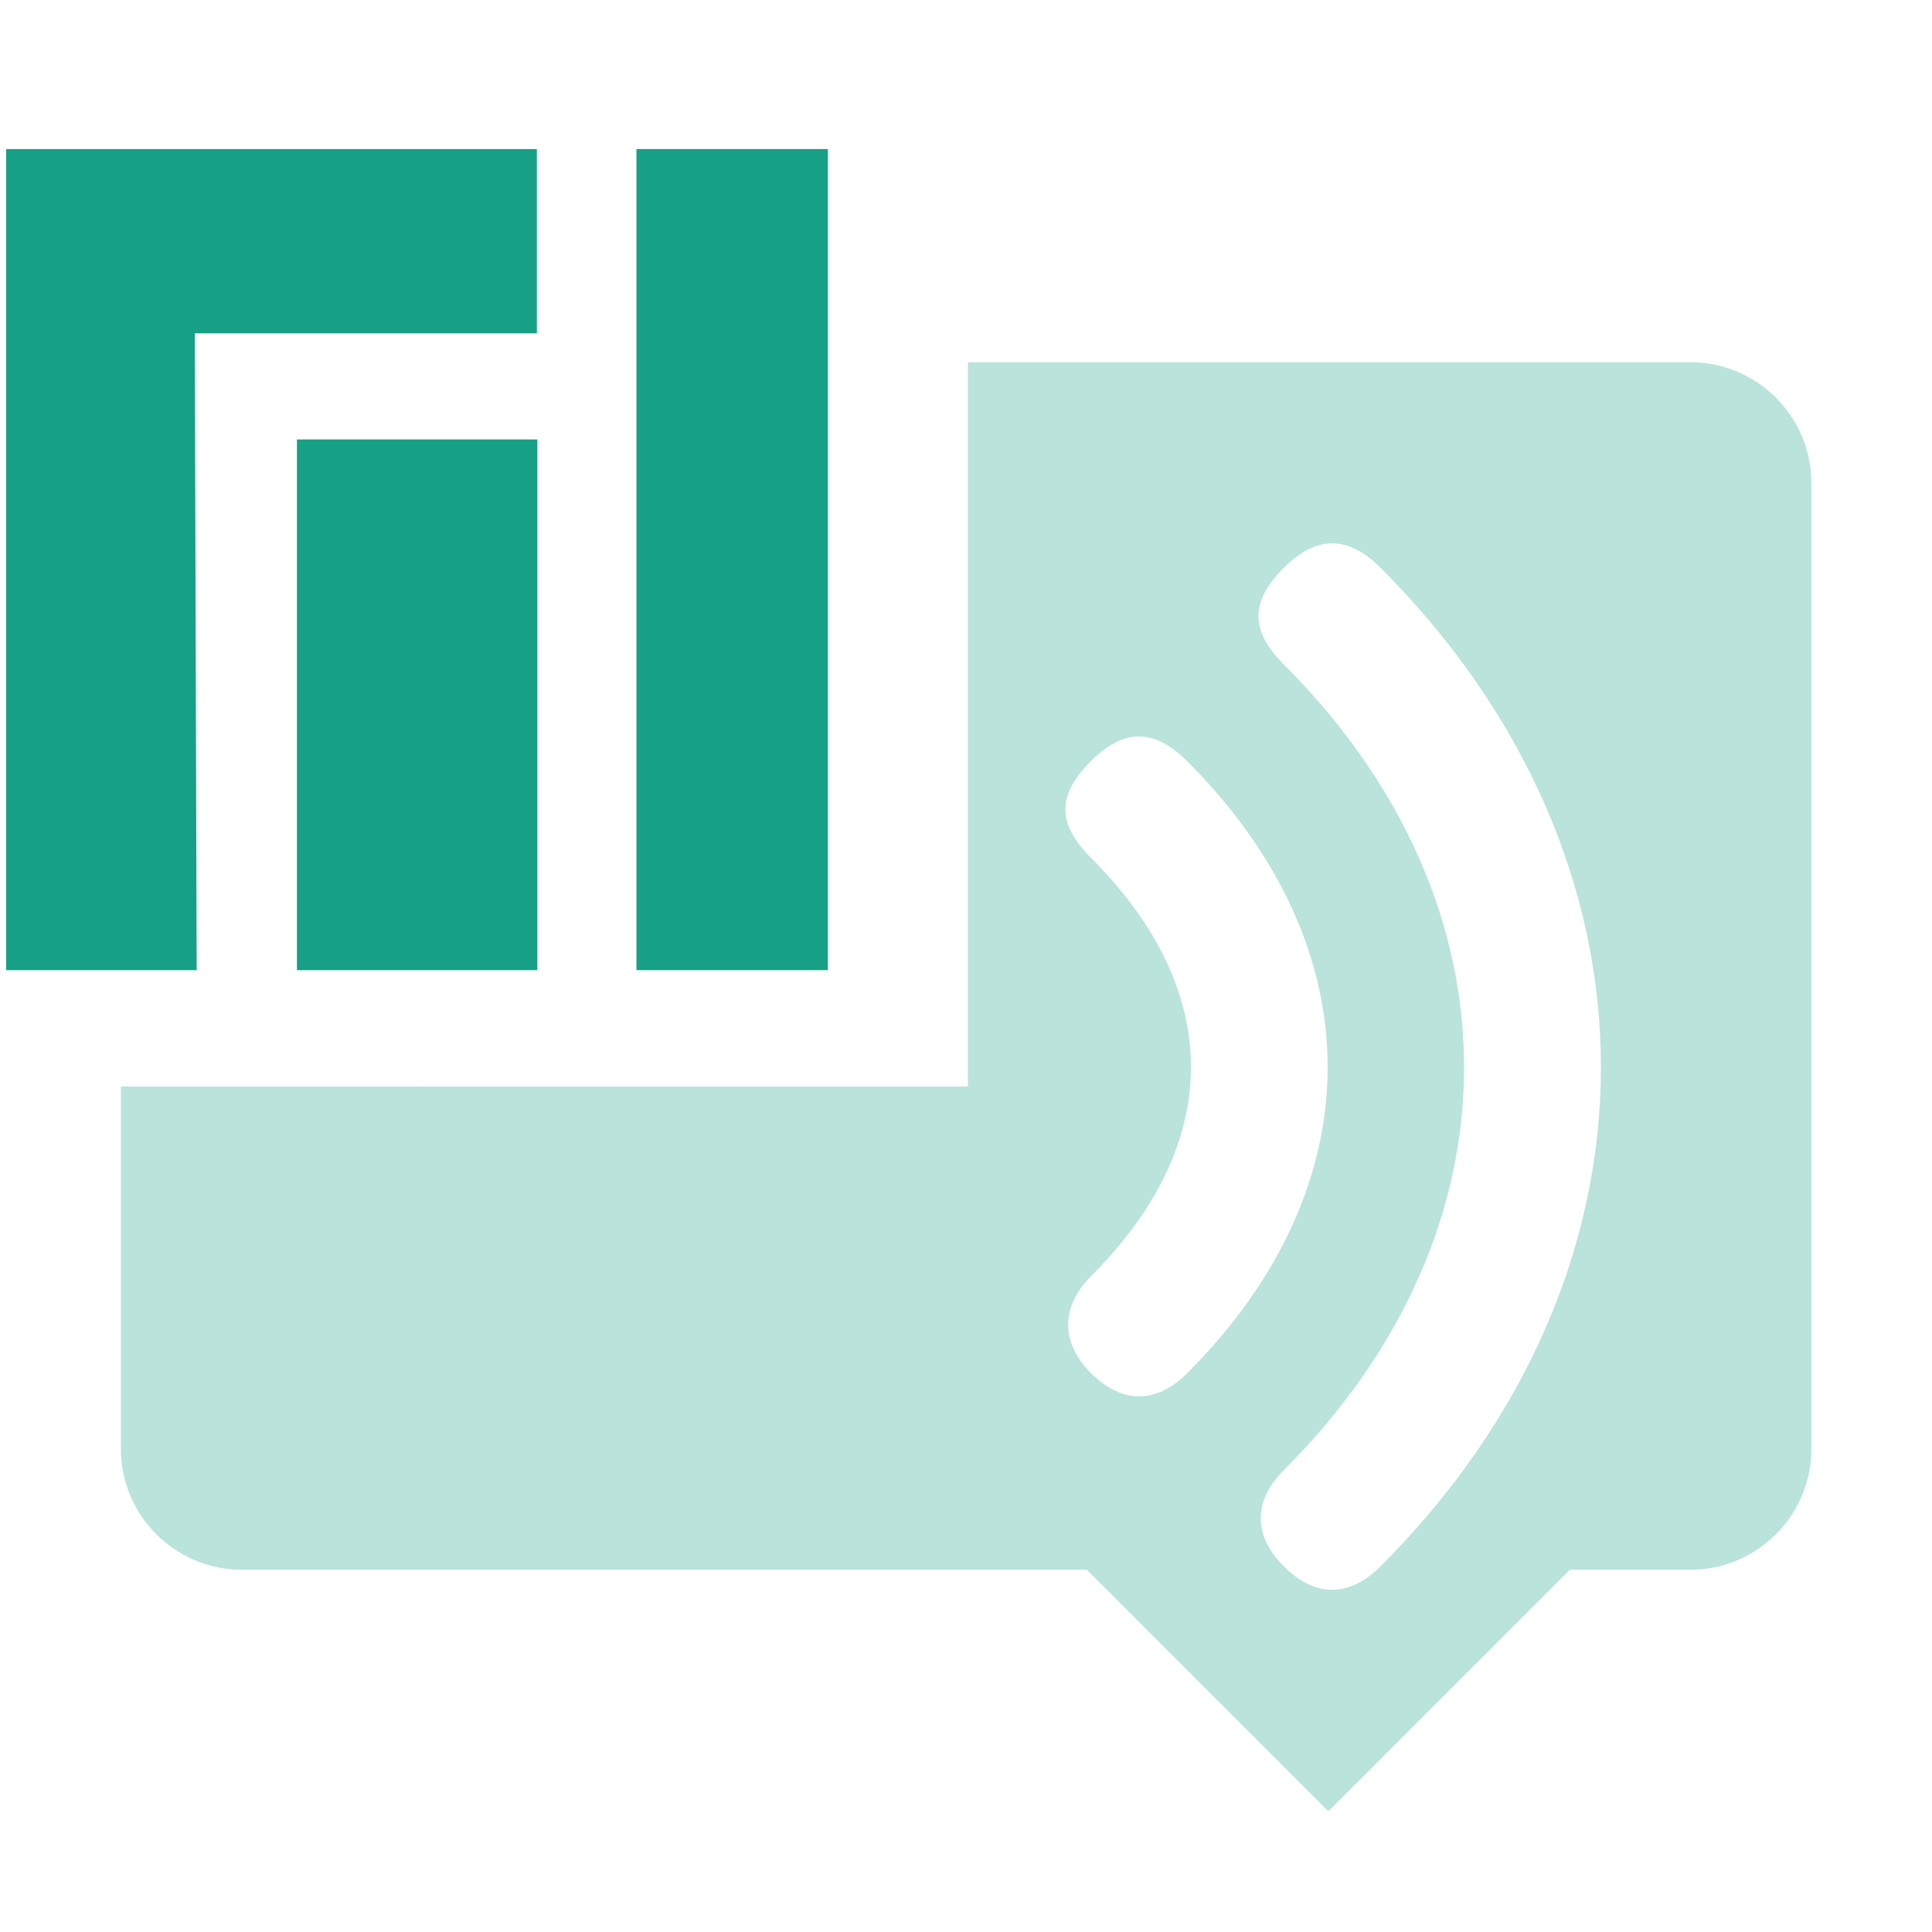 <?xml version="1.0" encoding="UTF-8" standalone="no"?>
<svg
   xmlns:dc="http://purl.org/dc/elements/1.1/"
   xmlns:cc="http://creativecommons.org/ns#"
   xmlns:rdf="http://www.w3.org/1999/02/22-rdf-syntax-ns#"
   xmlns:svg="http://www.w3.org/2000/svg"
   xmlns="http://www.w3.org/2000/svg"
   xmlns:sodipodi="http://sodipodi.sourceforge.net/DTD/sodipodi-0.dtd"
   xmlns:inkscape="http://www.inkscape.org/namespaces/inkscape"
   width="16"
   height="16"
   version="1.1"
   id="svg6"
   sodipodi:docname="m64n2.svg"
   inkscape:version="0.92.4 5da689c313, 2019-01-14"
   inkscape:export-filename="/run/media/bogdan/WORK/Work2019/Manjaro2019/Custom_icons/mntray/light-dark-variants/unified_themes/m64n_.png"
   inkscape:export-xdpi="384"
   inkscape:export-ydpi="384">
  <defs
     id="defs10" />
  <sodipodi:namedview
     pagecolor="#ffffff"
     bordercolor="#666666"
     borderopacity="1"
     objecttolerance="10"
     gridtolerance="10"
     guidetolerance="10"
     inkscape:pageopacity="0"
     inkscape:pageshadow="2"
     inkscape:window-width="1920"
     inkscape:window-height="1053"
     id="namedview8"
     showgrid="false"
     inkscape:zoom="14.75"
     inkscape:cx="19.882739"
     inkscape:cy="8.2924207"
     inkscape:window-x="1920"
     inkscape:window-y="0"
     inkscape:window-maximized="1"
     inkscape:current-layer="svg6"
     showguides="true"
     inkscape:guide-bbox="true" />
  <g
     transform="matrix(0.034,0,0,0.034,7.613,-6.82)"
     id="layer1"
     inkscape:label="Ebene 1"
     style="fill:#16a085;fill-opacity:1">
    <g
       style="fill:#16a085;fill-opacity:1"
       id="g5967">
      <g
         style="fill:#16a085;fill-opacity:1"
         transform="matrix(1.22,0,0,1,-467.566,-225.965)"
         id="g4446">
        <path
           sodipodi:nodetypes="ccccc"
           inkscape:connector-curvature="0"
           id="rect4149-7"
           d="m 326.786,462.861 h 38.211 v 199.998 h -38.211 z"
           style="opacity:1;fill:#16a085;fill-opacity:1;fill-rule:evenodd;stroke:none;stroke-width:7.074;stroke-linecap:round;stroke-linejoin:miter;stroke-miterlimit:4;stroke-dasharray:21.222, 21.222;stroke-dashoffset:0;stroke-opacity:1" />
        <path
           id="rect4149-0-6"
           d="m 259.004,533.592 h 47.995 v 129.268 h -47.995 z"
           style="opacity:1;fill:#16a085;fill-opacity:1;fill-rule:evenodd;stroke:none;stroke-width:7.074;stroke-linecap:round;stroke-linejoin:miter;stroke-miterlimit:4;stroke-dasharray:21.222, 21.222;stroke-dashoffset:0;stroke-opacity:1"
           inkscape:connector-curvature="0" />
      </g>
      <path
         sodipodi:nodetypes="ccccccc"
         style="fill:#16a085;fill-opacity:1;fill-rule:evenodd;stroke:none;stroke-width:0.937px;stroke-linecap:butt;stroke-linejoin:miter;stroke-opacity:1"
         d="m -222.412,236.9 h 129.266 v 44.878 h -83.324 l 0.462,155.122 h -46.404 z"
         id="path5961"
         inkscape:connector-curvature="0" />
    </g>
  </g>
  <path
     style="opacity:0.3;fill:#16a085;fill-opacity:1"
     d="M 8.016,3 V 8.998 H 3.52 C 3.513,8.998 3.507,9 3.501,9 c -0.009,0 -0.017,-0.002 -0.025,-0.002 H 1.001 V 12 c 0,0.55 0.45,1 1,1 h 7 l 2,2 2,-2 h 1 c 0.55,0 1,-0.45 1,-1 V 4 c 0,-0.55 -0.45,-1 -1,-1 z M 11.034,4.5 c 0.133,5.702e-4 0.265,0.068 0.398,0.201 1.215,1.215 1.826,2.677 1.826,4.137 0,1.46 -0.611,2.919 -1.826,4.135 -0.241,0.241 -0.527,0.272 -0.799,0 -0.264,-0.264 -0.249,-0.55 0,-0.799 1.989,-1.989 1.989,-4.681 0,-6.67 -0.28,-0.28 -0.282,-0.521 0,-0.803 C 10.769,4.566 10.901,4.499 11.034,4.5 Z M 9.444,6.1 c 0.132,0.003 0.259,0.076 0.389,0.205 0.773,0.773 1.162,1.653 1.162,2.533 -2e-6,0.88 -0.389,1.76 -1.162,2.533 -0.257,0.257 -0.54,0.258 -0.799,0 -0.265,-0.265 -0.236,-0.565 0,-0.801 1.105,-1.105 1.105,-2.362 0,-3.467 -0.288,-0.288 -0.274,-0.525 0,-0.799 0.143,-0.143 0.278,-0.209 0.41,-0.205 z"
     id="path940"
     inkscape:connector-curvature="0" />
</svg>
